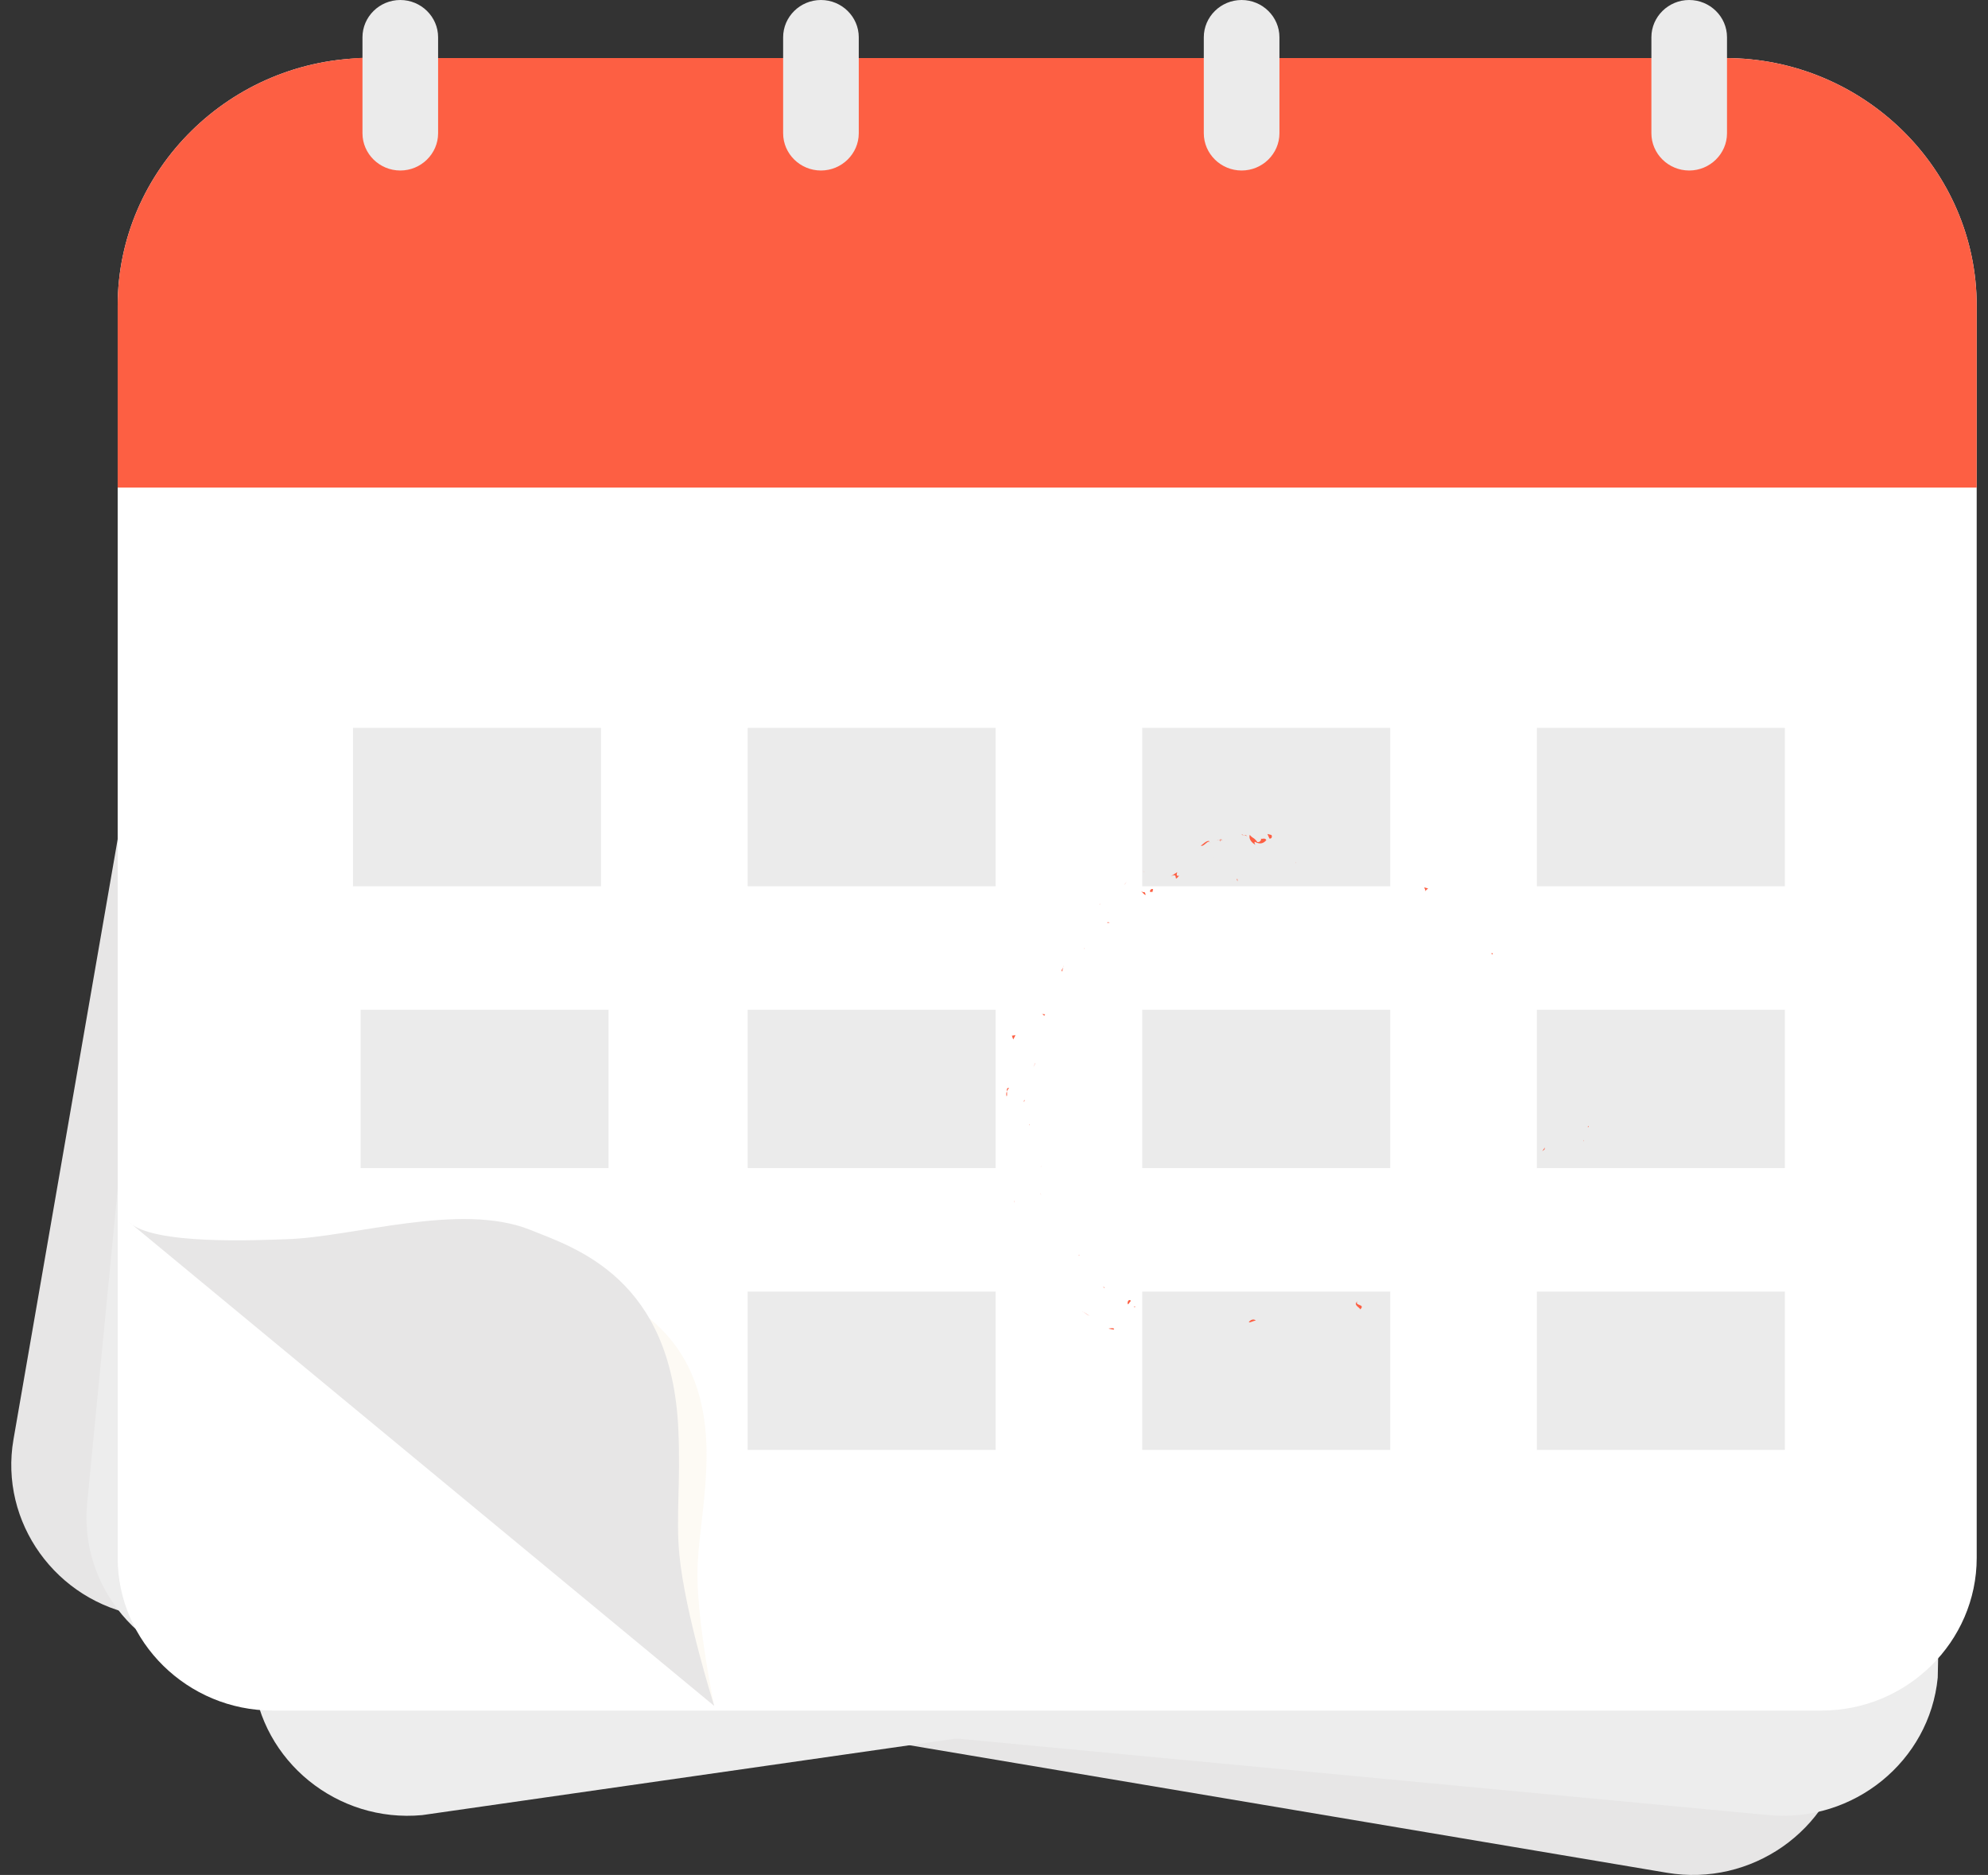 <svg width="88" height="83" viewBox="0 0 88 83" fill="none" xmlns="http://www.w3.org/2000/svg">
<rect x="0" y="0" width="88" height="83" fill="#333333" stroke="none"/>
<g>
<path d="M6.207 71.523L73.789 82.903C77.51 83.53 81.075 81.044 81.712 77.379C81.712 77.379 88.33 9.974 82.296 8.958C82.296 8.958 11.309 2.009 10.277 7.953L0.597 63.719C-0.039 67.385 2.485 70.896 6.207 71.523Z" fill="#E7E6E6"/>
<path d="M10.037 73.913L78.289 80.35C82.046 80.704 85.415 77.966 85.775 74.265C85.775 74.265 87.325 6.563 81.231 5.989C81.231 5.989 9.916 4.219 9.333 10.221L3.858 66.54C3.499 70.24 6.279 73.559 10.037 73.913Z" fill="#EDEDED"/>
<path d="M80.416 71.499L18.69 80.35C14.932 80.704 11.563 77.966 11.203 74.265C11.203 74.265 9.654 6.563 15.747 5.989C15.747 5.989 76.796 4.452 77.379 10.454L83.79 61.86C84.15 65.562 84.173 71.145 80.416 71.499Z" fill="#EDEDED"/>
<path d="M12.073 75.722H80.636C84.411 75.722 87.5 72.68 87.5 68.962V13.533C87.5 7.503 82.492 2.57 76.37 2.57H16.339C10.217 2.57 5.209 7.503 5.209 13.533V68.962C5.209 72.68 8.298 75.722 12.073 75.722Z" fill="white"/>
<path d="M5.209 21.584H87.5V13.533C87.5 7.503 82.492 2.57 76.37 2.57H16.339C10.217 2.57 5.209 7.503 5.209 13.533V21.584Z" fill="#FD5F43"/>
<path d="M74.109 8.102C75.03 8.102 75.783 7.36 75.783 6.454V2.57H72.435V6.454C72.436 7.36 73.189 8.102 74.109 8.102Z" fill="#FD5F43"/>
<path d="M54.299 8.102C55.219 8.102 55.973 7.36 55.973 6.454V2.57H52.625V6.454C52.625 7.36 53.378 8.102 54.299 8.102Z" fill="#FD5F43"/>
<path d="M35.771 8.102C36.692 8.102 37.445 7.36 37.445 6.454V2.57H34.097V6.454C34.098 7.36 34.851 8.102 35.771 8.102Z" fill="#FD5F43"/>
<path d="M17.113 8.102C18.034 8.102 18.787 7.36 18.787 6.454C18.787 6.454 18.787 2.855 18.787 2.57C18.787 2.309 15.439 2.606 15.439 2.606V6.454C15.439 7.36 16.192 8.102 17.113 8.102Z" fill="#FD5F43"/>
<path d="M54.961 7.548C55.882 7.548 56.635 6.806 56.635 5.899V1.649C56.635 0.742 55.882 0 54.961 0C54.04 0 53.287 0.742 53.287 1.649V5.899C53.287 6.806 54.04 7.548 54.961 7.548Z" fill="#EBEBEB"/>
<path d="M36.34 7.548C37.26 7.548 38.014 6.806 38.014 5.899V1.649C38.014 0.742 37.26 0 36.34 0C35.419 0 34.666 0.742 34.666 1.649V5.899C34.666 6.806 35.419 7.548 36.34 7.548Z" fill="#EBEBEB"/>
<path d="M17.719 7.548C18.639 7.548 19.393 6.806 19.393 5.899V1.649C19.393 0.742 18.639 0 17.719 0C16.798 0 16.045 0.742 16.045 1.649V5.899C16.045 6.806 16.798 7.548 17.719 7.548Z" fill="#EBEBEB"/>
<path opacity="0.2" d="M12.15 55.357L31.615 75.517C31.615 75.517 30.879 71.968 30.873 69.737C30.87 68.321 31.164 67.085 31.263 65.05C31.54 59.343 28.185 57.889 26.6 57.044C24.171 55.748 20.187 56.707 17.784 56.553C16.77 56.489 12.908 56.322 12.15 55.357Z" fill="#F8E6CB"/>
<path d="M5.702 54.088L31.615 75.516C31.615 75.516 30.327 71.442 30.073 68.83C29.912 67.171 30.133 65.69 30.028 63.296C29.734 56.58 25.491 55.254 23.47 54.442C20.37 53.197 15.629 54.767 12.689 54.857C11.448 54.895 6.73 55.133 5.702 54.088Z" fill="#E7E6E6"/>
<path d="M68.031 32.223H79.008V39.232H68.031V32.223Z" fill="#EBEBEB"/>
<path d="M68.031 44.698H79.008V51.708H68.031V44.698Z" fill="#EBEBEB"/>
<path d="M50.562 44.698H61.539V51.708H50.562V44.698Z" fill="#EBEBEB"/>
<path d="M33.096 44.698H44.072V51.708H33.096V44.698Z" fill="#EBEBEB"/>
<path d="M15.963 44.698H26.939V51.708H15.963V44.698Z" fill="#EBEBEB"/>
<path d="M68.031 57.175H79.008V64.184H68.031V57.175Z" fill="#EBEBEB"/>
<path d="M50.562 57.175H61.539V64.184H50.562V57.175Z" fill="#EBEBEB"/>
<path d="M33.096 57.175H44.072V64.184H33.096V57.175Z" fill="#EBEBEB"/>
<path d="M50.562 32.223H61.539V39.232H50.562V32.223Z" fill="#EBEBEB"/>
<path d="M33.096 32.223H44.072V39.232H33.096V32.223Z" fill="#EBEBEB"/>
<path d="M15.627 32.223H26.604V39.232H15.627V32.223Z" fill="#EBEBEB"/>
<path d="M74.773 7.548C75.694 7.548 76.447 6.806 76.447 5.899V1.649C76.448 0.742 75.694 0 74.773 0C73.853 0 73.1 0.742 73.1 1.649V5.899C73.1 6.806 73.853 7.548 74.773 7.548Z" fill="#EBEBEB"/>
<path d="M56.28 36.964C56.321 37.017 56.305 37.139 56.193 37.121L56.103 36.918L56.28 36.964Z" fill="#FD5F43"/>
<path d="M55.568 37.4C55.499 37.355 55.423 37.297 55.37 37.221C55.317 37.146 55.289 37.057 55.32 36.957C55.397 37.048 55.44 37.072 55.485 37.101C55.53 37.13 55.577 37.165 55.657 37.277C55.768 37.292 55.842 37.194 55.818 37.12C55.84 37.145 55.882 37.128 55.927 37.124C55.972 37.12 56.021 37.125 56.055 37.189C55.921 37.355 55.747 37.38 55.545 37.263C55.51 37.312 55.554 37.363 55.568 37.4Z" fill="#FD5F43"/>
<path d="M47.058 42.828L47.074 42.76C47.075 42.783 47.069 42.805 47.058 42.828Z" fill="#FD5F43"/>
<path d="M45.317 48.766C45.324 48.718 45.346 48.699 45.365 48.697C45.349 48.741 45.335 48.777 45.317 48.766Z" fill="#FD5F43"/>
<path d="M45.569 49.817C45.562 49.795 45.558 49.776 45.552 49.756C45.572 49.778 45.584 49.801 45.569 49.817Z" fill="#FD5F43"/>
<path d="M47.057 42.827C47.057 42.827 47.047 42.871 47.037 42.914C47.028 42.959 47.019 43.003 47.019 43.003C46.955 42.977 47.022 42.903 47.057 42.827Z" fill="#FD5F43"/>
<path d="M54.01 37.152C54.05 37.154 54.085 37.166 54.119 37.184C54.087 37.182 54.055 37.181 54.023 37.183C54.019 37.172 54.015 37.163 54.01 37.152Z" fill="#FD5F43"/>
<path d="M49.002 40.852L49.04 40.817C49.067 40.825 49.097 40.837 49.129 40.852C49.129 40.852 49.097 40.852 49.065 40.852C49.034 40.852 49.002 40.852 49.002 40.852Z" fill="#FD5F43"/>
<path d="M50.715 39.61C50.678 39.642 50.569 39.501 50.51 39.446C50.573 39.493 50.623 39.503 50.666 39.492C50.685 39.52 50.701 39.558 50.715 39.61Z" fill="#FD5F43"/>
<path d="M53.702 37.968C53.702 37.968 53.718 37.97 53.734 37.971C53.751 37.973 53.768 37.975 53.768 37.975C53.75 37.972 53.722 37.972 53.702 37.968Z" fill="#FD5F43"/>
<path d="M47.977 41.96C47.995 41.98 48.008 42 48.014 42.015C47.996 42.001 47.985 41.982 47.977 41.96Z" fill="#FD5F43"/>
<path d="M57.375 38.178C57.376 38.19 57.373 38.198 57.372 38.209C57.361 38.19 57.358 38.178 57.375 38.178Z" fill="#FD5F43"/>
<path d="M54.742 38.91L54.778 38.921C54.78 38.955 54.782 38.988 54.781 39.02L54.742 38.91Z" fill="#FD5F43"/>
<path d="M46.079 51.651C46.076 51.648 46.076 51.647 46.074 51.644C46.082 51.592 46.085 51.62 46.079 51.651Z" fill="#FD5F43"/>
<path d="M60.09 57.606C60.011 57.708 60.104 57.737 60.186 57.77C60.268 57.803 60.34 57.841 60.21 57.966C60.215 57.929 60.129 57.88 60.07 57.819C60.011 57.758 59.979 57.687 60.09 57.606Z" fill="#FD5F43"/>
<path d="M53.955 37.188C53.924 37.192 53.893 37.199 53.862 37.209C53.903 37.192 53.931 37.186 53.955 37.188Z" fill="#FD5F43"/>
<path d="M60.211 57.967L60.211 57.968L60.183 57.993C60.194 57.982 60.201 57.976 60.211 57.967Z" fill="#FD5F43"/>
<path d="M47.812 55.571C47.782 55.583 47.753 55.584 47.724 55.583C47.739 55.573 47.763 55.568 47.812 55.571Z" fill="#FD5F43"/>
<path d="M46.046 52.822L46.096 52.892C46.069 52.867 46.055 52.843 46.046 52.822Z" fill="#FD5F43"/>
<path d="M48.789 56.943C48.832 56.96 48.859 56.95 48.891 57.006C48.88 57.009 48.872 57.011 48.863 57.011C48.861 56.979 48.846 56.953 48.789 56.943Z" fill="#FD5F43"/>
<path d="M50.27 57.853C50.256 57.862 50.24 57.866 50.225 57.873C50.21 57.863 50.193 57.852 50.178 57.843L50.27 57.853Z" fill="#FD5F43"/>
<path d="M63.219 39.336C63.161 39.369 63.117 39.413 63.079 39.458C63.15 39.349 62.887 39.215 63.219 39.336Z" fill="#FD5F43"/>
<path d="M54.03 37.249C54.009 37.208 53.987 37.19 53.955 37.188C53.977 37.185 54 37.183 54.021 37.183C54.033 37.207 54.04 37.231 54.03 37.249Z" fill="#FD5F43"/>
<path d="M47.947 58.065C47.947 58.065 48.017 58.112 48.088 58.16C48.123 58.183 48.158 58.207 48.185 58.223C48.212 58.24 48.23 58.251 48.23 58.251C48.142 58.211 48.042 58.139 47.947 58.065Z" fill="#FD5F43"/>
<path d="M70.078 50.526L70.119 50.46C70.115 50.488 70.103 50.513 70.078 50.526Z" fill="#FD5F43"/>
<path d="M49.069 58.818C49.154 58.793 49.228 58.792 49.297 58.802C49.303 58.821 49.312 58.838 49.31 58.861L49.069 58.818Z" fill="#FD5F43"/>
<path d="M63.078 39.46C63.079 39.459 63.08 39.457 63.08 39.457C63.08 39.457 63.08 39.459 63.078 39.46Z" fill="#FD5F43"/>
<path d="M66.031 42.229C66.024 42.218 66.023 42.208 66.011 42.197C66.034 42.195 66.056 42.195 66.076 42.196C66.073 42.218 66.07 42.239 66.066 42.258C66.054 42.248 66.042 42.238 66.031 42.229Z" fill="#FD5F43"/>
<path d="M47.076 42.748L47.073 42.759C47.073 42.748 47.072 42.736 47.066 42.726C47.069 42.737 47.073 42.74 47.076 42.748Z" fill="#FD5F43"/>
<path d="M70.32 49.893L70.275 49.883L70.324 49.839L70.32 49.893Z" fill="#FD5F43"/>
<path d="M48.682 40.058C48.676 40.042 48.675 40.022 48.684 39.996C48.69 40.006 48.687 40.03 48.682 40.058Z" fill="#FD5F43"/>
<path d="M49.749 39.19L49.875 39.029C49.825 39.106 49.783 39.154 49.749 39.19Z" fill="#FD5F43"/>
<path d="M50.603 38.553C50.631 38.573 50.646 38.591 50.66 38.608C50.66 38.609 50.659 38.609 50.659 38.61L50.603 38.553Z" fill="#FD5F43"/>
<path d="M44.888 53.138C44.892 53.152 44.895 53.166 44.895 53.179C44.894 53.283 44.885 53.216 44.888 53.138Z" fill="#FD5F43"/>
<path d="M44.666 48.158C44.63 48.208 44.594 48.258 44.57 48.311C44.563 48.222 44.564 48.153 44.666 48.158Z" fill="#FD5F43"/>
<path d="M47.916 58.046C47.917 58.044 47.917 58.044 47.918 58.043C47.928 58.052 47.937 58.058 47.947 58.066L47.916 58.046Z" fill="#FD5F43"/>
<path d="M44.562 48.541C44.531 48.452 44.539 48.378 44.57 48.312C44.576 48.384 44.593 48.47 44.562 48.541Z" fill="#FD5F43"/>
<path d="M54.953 36.956L55.003 36.941C55.004 36.953 55.009 36.962 55.014 36.969L54.953 36.956Z" fill="#FD5F43"/>
<path d="M55.012 36.969L55.072 36.981C55.046 36.985 55.023 36.987 55.012 36.969Z" fill="#FD5F43"/>
<path d="M55.199 37.008C55.199 37.008 55.168 37.001 55.136 36.994C55.12 36.99 55.105 36.986 55.093 36.983C55.081 36.981 55.073 36.979 55.073 36.979C55.114 36.973 55.165 36.962 55.199 37.008Z" fill="#FD5F43"/>
<path d="M53.574 37.329L53.541 37.27C53.553 37.281 53.564 37.3 53.574 37.329Z" fill="#FD5F43"/>
<path d="M53.154 37.43C53.248 37.387 53.363 37.227 53.514 37.225L53.541 37.27C53.495 37.233 53.429 37.293 53.359 37.351C53.289 37.41 53.217 37.468 53.154 37.43Z" fill="#FD5F43"/>
<path d="M51.824 38.795C51.824 38.795 51.895 38.748 51.967 38.7C52.002 38.676 52.038 38.654 52.066 38.637C52.093 38.62 52.111 38.608 52.111 38.608C52.085 38.694 52.053 38.808 52.199 38.763C52.123 38.851 52.087 38.884 52.069 38.889C52.05 38.892 52.049 38.866 52.045 38.834C52.038 38.771 52.019 38.689 51.824 38.795Z" fill="#FD5F43"/>
<path d="M50.946 39.367C51.117 39.304 50.994 39.454 51.023 39.482C50.893 39.485 50.861 39.486 50.946 39.367Z" fill="#FD5F43"/>
<path d="M46.107 44.868L46.266 44.911C46.194 45.028 46.206 44.889 46.107 44.868Z" fill="#FD5F43"/>
<path d="M44.852 46.014L44.791 45.85L44.953 45.822L44.852 46.014Z" fill="#FD5F43"/>
<path d="M45.805 47.092L45.838 47.038L45.742 47.248L45.805 47.092Z" fill="#FD5F43"/>
<path d="M50.06 57.584L49.935 57.744C49.902 57.709 49.909 57.638 49.936 57.593C49.949 57.571 49.968 57.554 49.989 57.551C50.01 57.547 50.035 57.555 50.06 57.584Z" fill="#FD5F43"/>
<path d="M55.278 58.533C55.335 58.432 55.487 58.363 55.588 58.455C55.464 58.475 55.343 58.556 55.278 58.533Z" fill="#FD5F43"/>
<path d="M68.366 50.886L68.268 50.959L68.387 50.796L68.366 50.886Z" fill="#FD5F43"/>
</g>
<defs>
</defs>
</svg>
